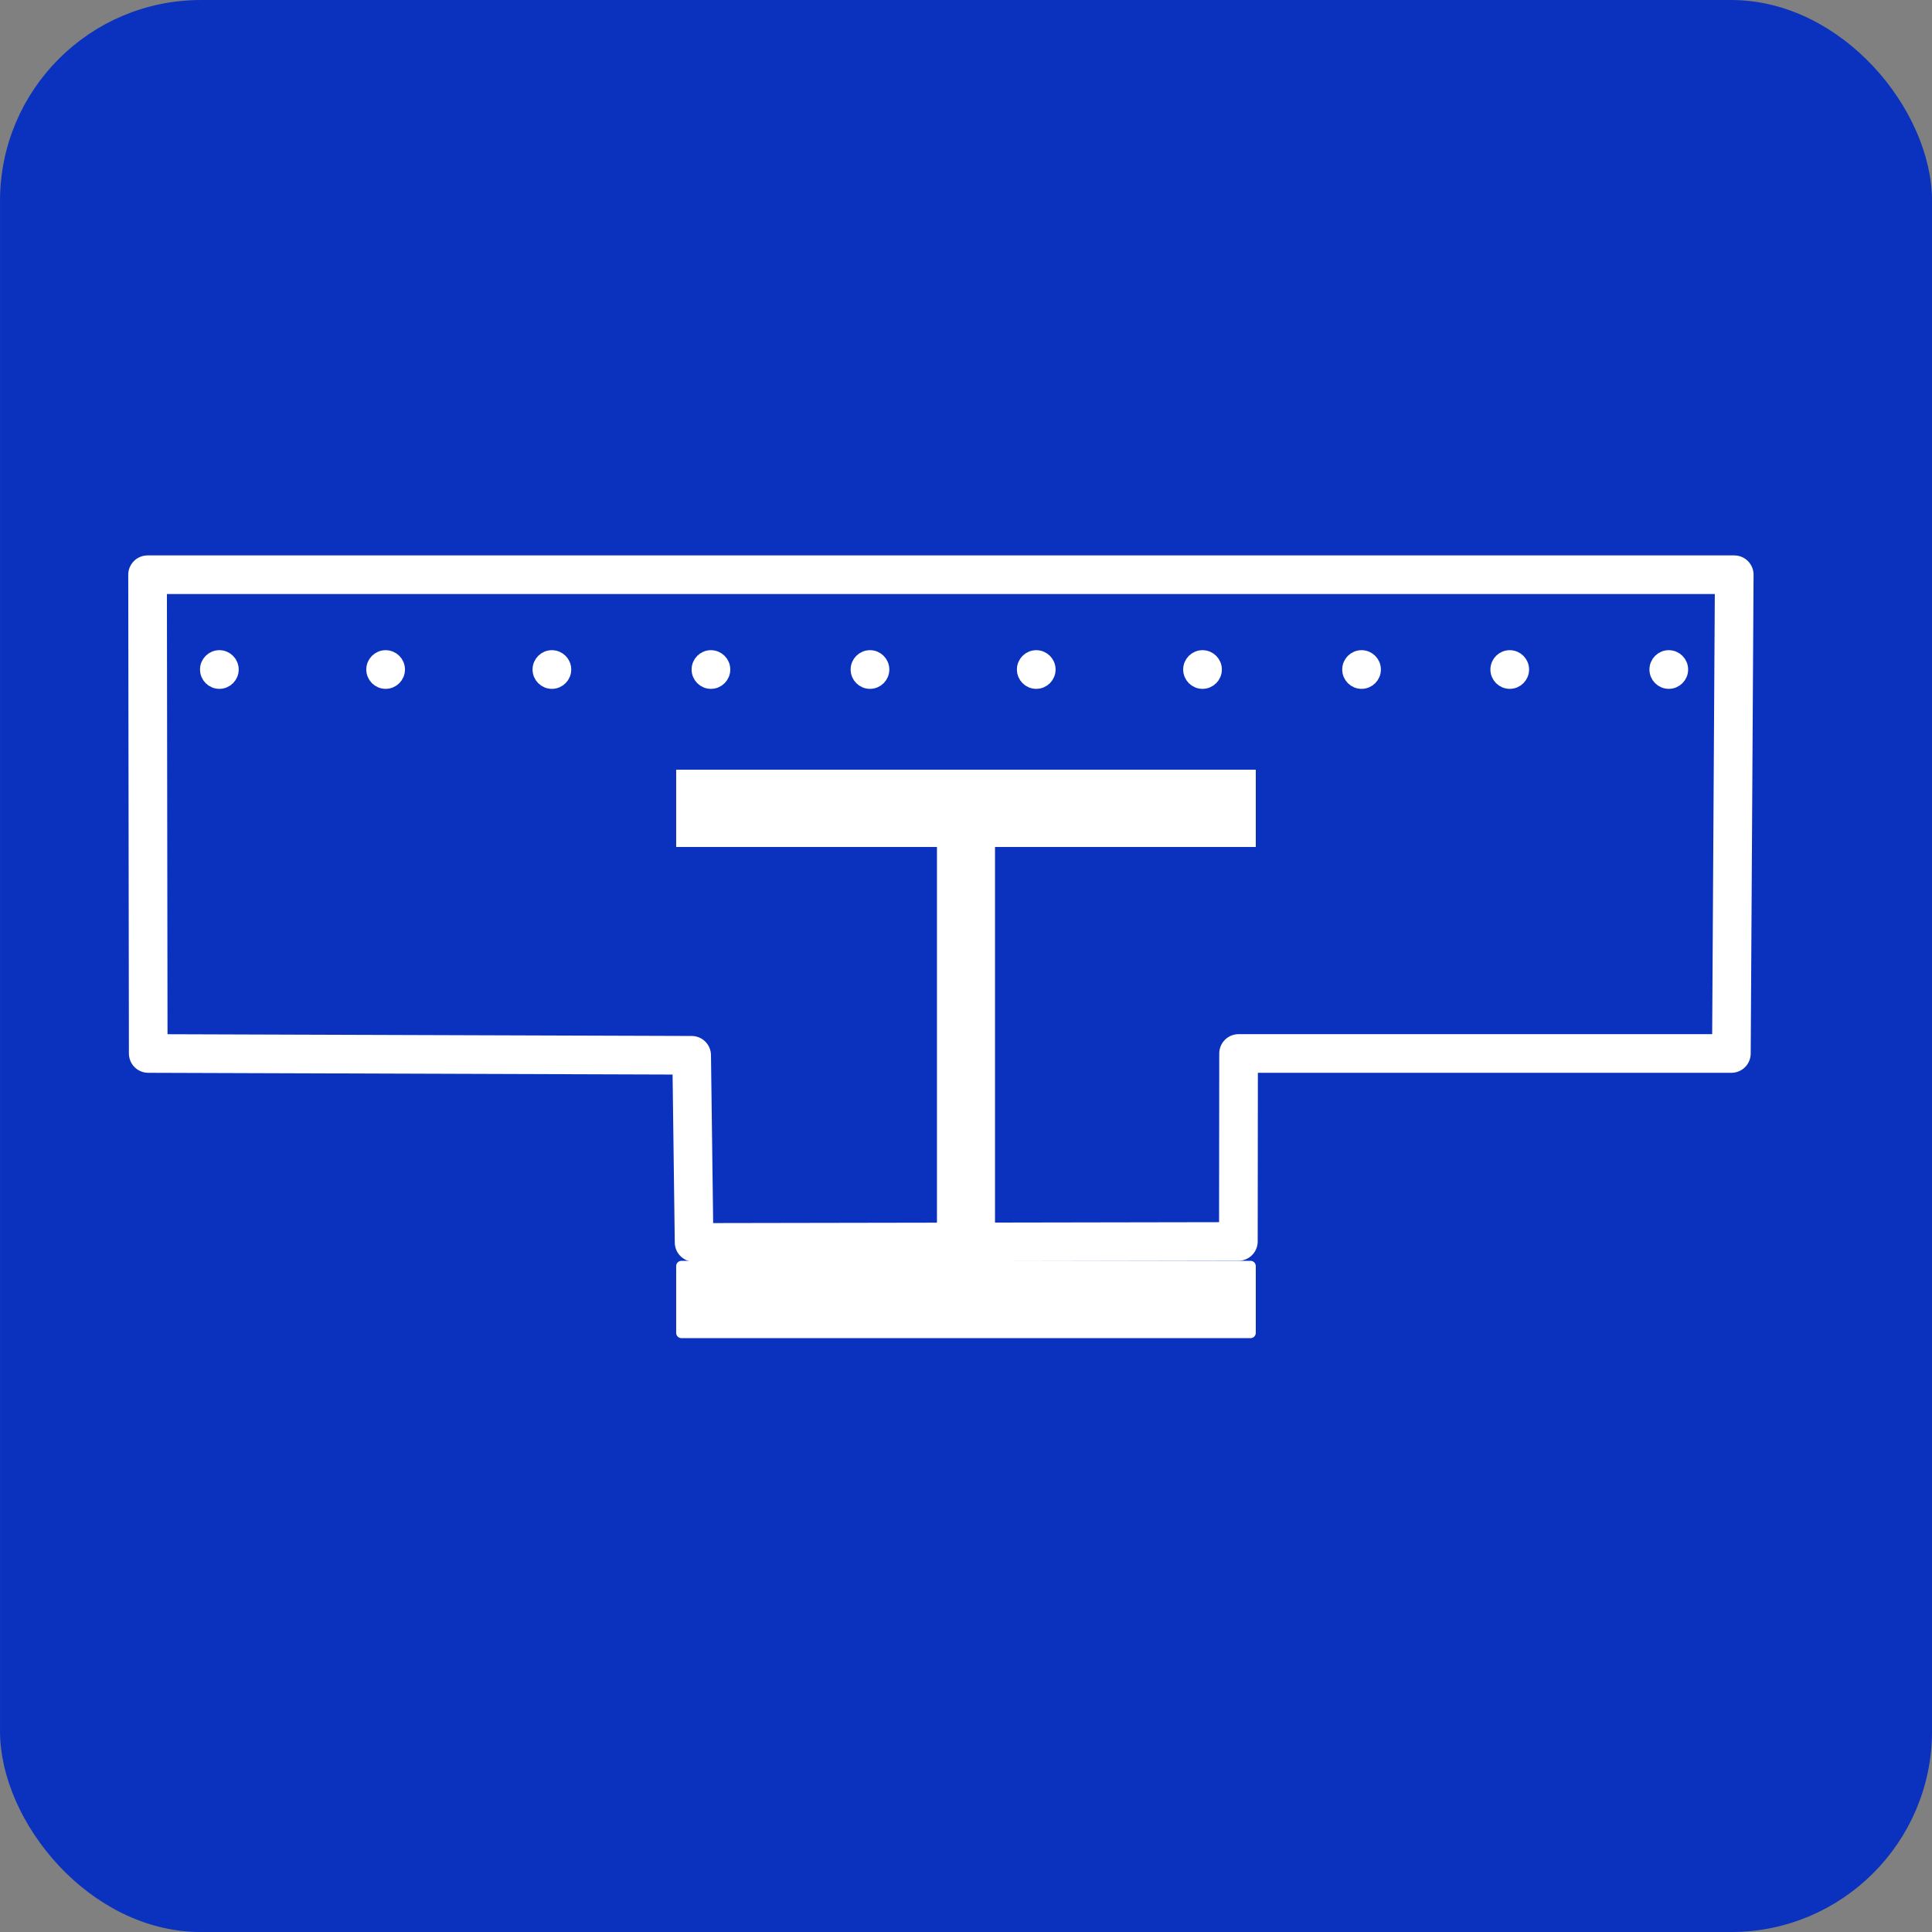 <?xml version="1.0" encoding="UTF-8" standalone="no"?>
<!-- Created with Inkscape (http://www.inkscape.org/) -->

<svg
   width="50mm"
   height="50mm"
   viewBox="0 0 50 50"
   version="1.1"
   id="svg50957"
   inkscape:version="1.2.2 (732a01da63, 2022-12-09)"
   sodipodi:docname="template_slim_floor_i_profile_flanges_icon.svg"
   inkscape:export-filename="theory_coordinates_badget.png"
   inkscape:export-xdpi="96"
   inkscape:export-ydpi="96"
   xmlns:inkscape="http://www.inkscape.org/namespaces/inkscape"
   xmlns:sodipodi="http://sodipodi.sourceforge.net/DTD/sodipodi-0.dtd"
   xmlns="http://www.w3.org/2000/svg"
   xmlns:svg="http://www.w3.org/2000/svg">
  <rect x="0" y="0" width="50" height="50" fill="#808080" stroke="none"/>
  <sodipodi:namedview
     id="namedview50959"
     pagecolor="#505050"
     bordercolor="#eeeeee"
     borderopacity="1"
     inkscape:showpageshadow="0"
     inkscape:pageopacity="0"
     inkscape:pagecheckerboard="0"
     inkscape:deskcolor="#505050"
     inkscape:document-units="mm"
     showgrid="false"
     showguides="true"
     inkscape:zoom="4.0000002"
     inkscape:cx="51.874997"
     inkscape:cy="87.999995"
     inkscape:window-width="1920"
     inkscape:window-height="1027"
     inkscape:window-x="3832"
     inkscape:window-y="-8"
     inkscape:window-maximized="1"
     inkscape:current-layer="layer1">
    <sodipodi:guide
       position="17.962,17.846"
       orientation="1,0"
       id="guide47025"
       inkscape:locked="false" />
    <sodipodi:guide
       position="32.048,17.871"
       orientation="1,0"
       id="guide47027"
       inkscape:locked="false" />
  </sodipodi:namedview>
  <defs
     id="defs50954" />
  <g
     inkscape:label="Ebene 1"
     inkscape:groupmode="layer"
     id="layer1">
    <rect
       style="fill:#0a32be;fill-rule:evenodd;stroke:#0a32be;stroke-width:0.495"
       id="rect51130"
       width="49.505"
       height="49.505"
       x="0.248"
       y="0.248"
       rx="4.95"
       ry="4.95" />
    <rect
       style="fill:#ffffff;fill-opacity:1;fill-rule:evenodd;stroke:#ffffff;stroke-width:0.271;stroke-dasharray:none"
       id="rect61338"
       width="14.729"
       height="1.729"
       x="17.635"
       y="20.055" />
    <rect
       style="fill:#ffffff;fill-opacity:1;fill-rule:evenodd;stroke:#ffffff;stroke-width:0.271;stroke-linecap:butt;stroke-linejoin:round;stroke-dasharray:none"
       id="rect61338-1"
       width="14.729"
       height="1.729"
       x="17.635"
       y="32.766" />
    <rect
       style="fill:#ffffff;fill-opacity:1;fill-rule:evenodd;stroke:#ffffff;stroke-width:0.203;stroke-dasharray:none"
       id="rect61338-4"
       width="1.299"
       height="11.003"
       x="24.35"
       y="21.763" />
    <ellipse
       style="fill:#ffffff;fill-opacity:1;fill-rule:evenodd;stroke:#ffffff;stroke-width:0.373;stroke-miterlimit:2.1;stroke-opacity:1"
       id="path919"
       cx="5.677"
       cy="17.327"
       rx="0.314"
       ry="0.314" />
    <ellipse
       style="fill:#ffffff;fill-opacity:1;fill-rule:evenodd;stroke:#ffffff;stroke-width:0.373;stroke-miterlimit:2.1;stroke-opacity:1"
       id="path919-5"
       cx="9.98"
       cy="17.327"
       rx="0.314"
       ry="0.314" />
    <ellipse
       style="fill:#ffffff;fill-opacity:1;fill-rule:evenodd;stroke:#ffffff;stroke-width:0.373;stroke-miterlimit:2.1;stroke-opacity:1"
       id="path919-5-0"
       cx="14.283"
       cy="17.327"
       rx="0.314"
       ry="0.314" />
    <ellipse
       style="fill:#ffffff;fill-opacity:1;fill-rule:evenodd;stroke:#ffffff;stroke-width:0.373;stroke-miterlimit:2.1;stroke-opacity:1"
       id="path919-5-0-1"
       cx="18.399"
       cy="17.327"
       rx="0.314"
       ry="0.314" />
    <ellipse
       style="fill:#ffffff;fill-opacity:1;fill-rule:evenodd;stroke:#ffffff;stroke-width:0.373;stroke-miterlimit:2.1;stroke-opacity:1"
       id="path919-6"
       cx="22.515"
       cy="17.327"
       rx="0.314"
       ry="0.314" />
    <ellipse
       style="fill:#ffffff;fill-opacity:1;fill-rule:evenodd;stroke:#ffffff;stroke-width:0.373;stroke-miterlimit:2.1;stroke-opacity:1"
       id="path919-5-5"
       cx="26.818"
       cy="17.327"
       rx="0.314"
       ry="0.314" />
    <ellipse
       style="fill:#ffffff;fill-opacity:1;fill-rule:evenodd;stroke:#ffffff;stroke-width:0.373;stroke-miterlimit:2.1;stroke-opacity:1"
       id="path919-5-0-2"
       cx="31.121"
       cy="17.327"
       rx="0.314"
       ry="0.314" />
    <ellipse
       style="fill:#ffffff;fill-opacity:1;fill-rule:evenodd;stroke:#ffffff;stroke-width:0.373;stroke-miterlimit:2.1;stroke-opacity:1"
       id="path919-5-0-1-9"
       cx="35.237"
       cy="17.327"
       rx="0.314"
       ry="0.314" />
    <ellipse
       style="fill:#ffffff;fill-opacity:1;fill-rule:evenodd;stroke:#ffffff;stroke-width:0.373;stroke-miterlimit:2.1;stroke-opacity:1"
       id="path919-5-0-2-0"
       cx="39.072"
       cy="17.327"
       rx="0.314"
       ry="0.314" />
    <ellipse
       style="fill:#ffffff;fill-opacity:1;fill-rule:evenodd;stroke:#ffffff;stroke-width:0.373;stroke-miterlimit:2.1;stroke-opacity:1"
       id="path919-5-0-1-9-1"
       cx="43.188"
       cy="17.327"
       rx="0.314"
       ry="0.314" />
    <path
       style="fill:none;fill-rule:evenodd;stroke:#ffffff;stroke-width:1;stroke-miterlimit:2.1;stroke-dasharray:none;stroke-opacity:1;stroke-linejoin:round"
       d="M 3.819,14.874 H 44.882 l -0.074,12.39 -12.754,-1e-6 -0.005,4.865 -14.086,0.025 -0.063,-4.843 -14.064,-0.047 z"
       id="path47023"
       sodipodi:nodetypes="ccccccccc" />
  </g>
</svg>
